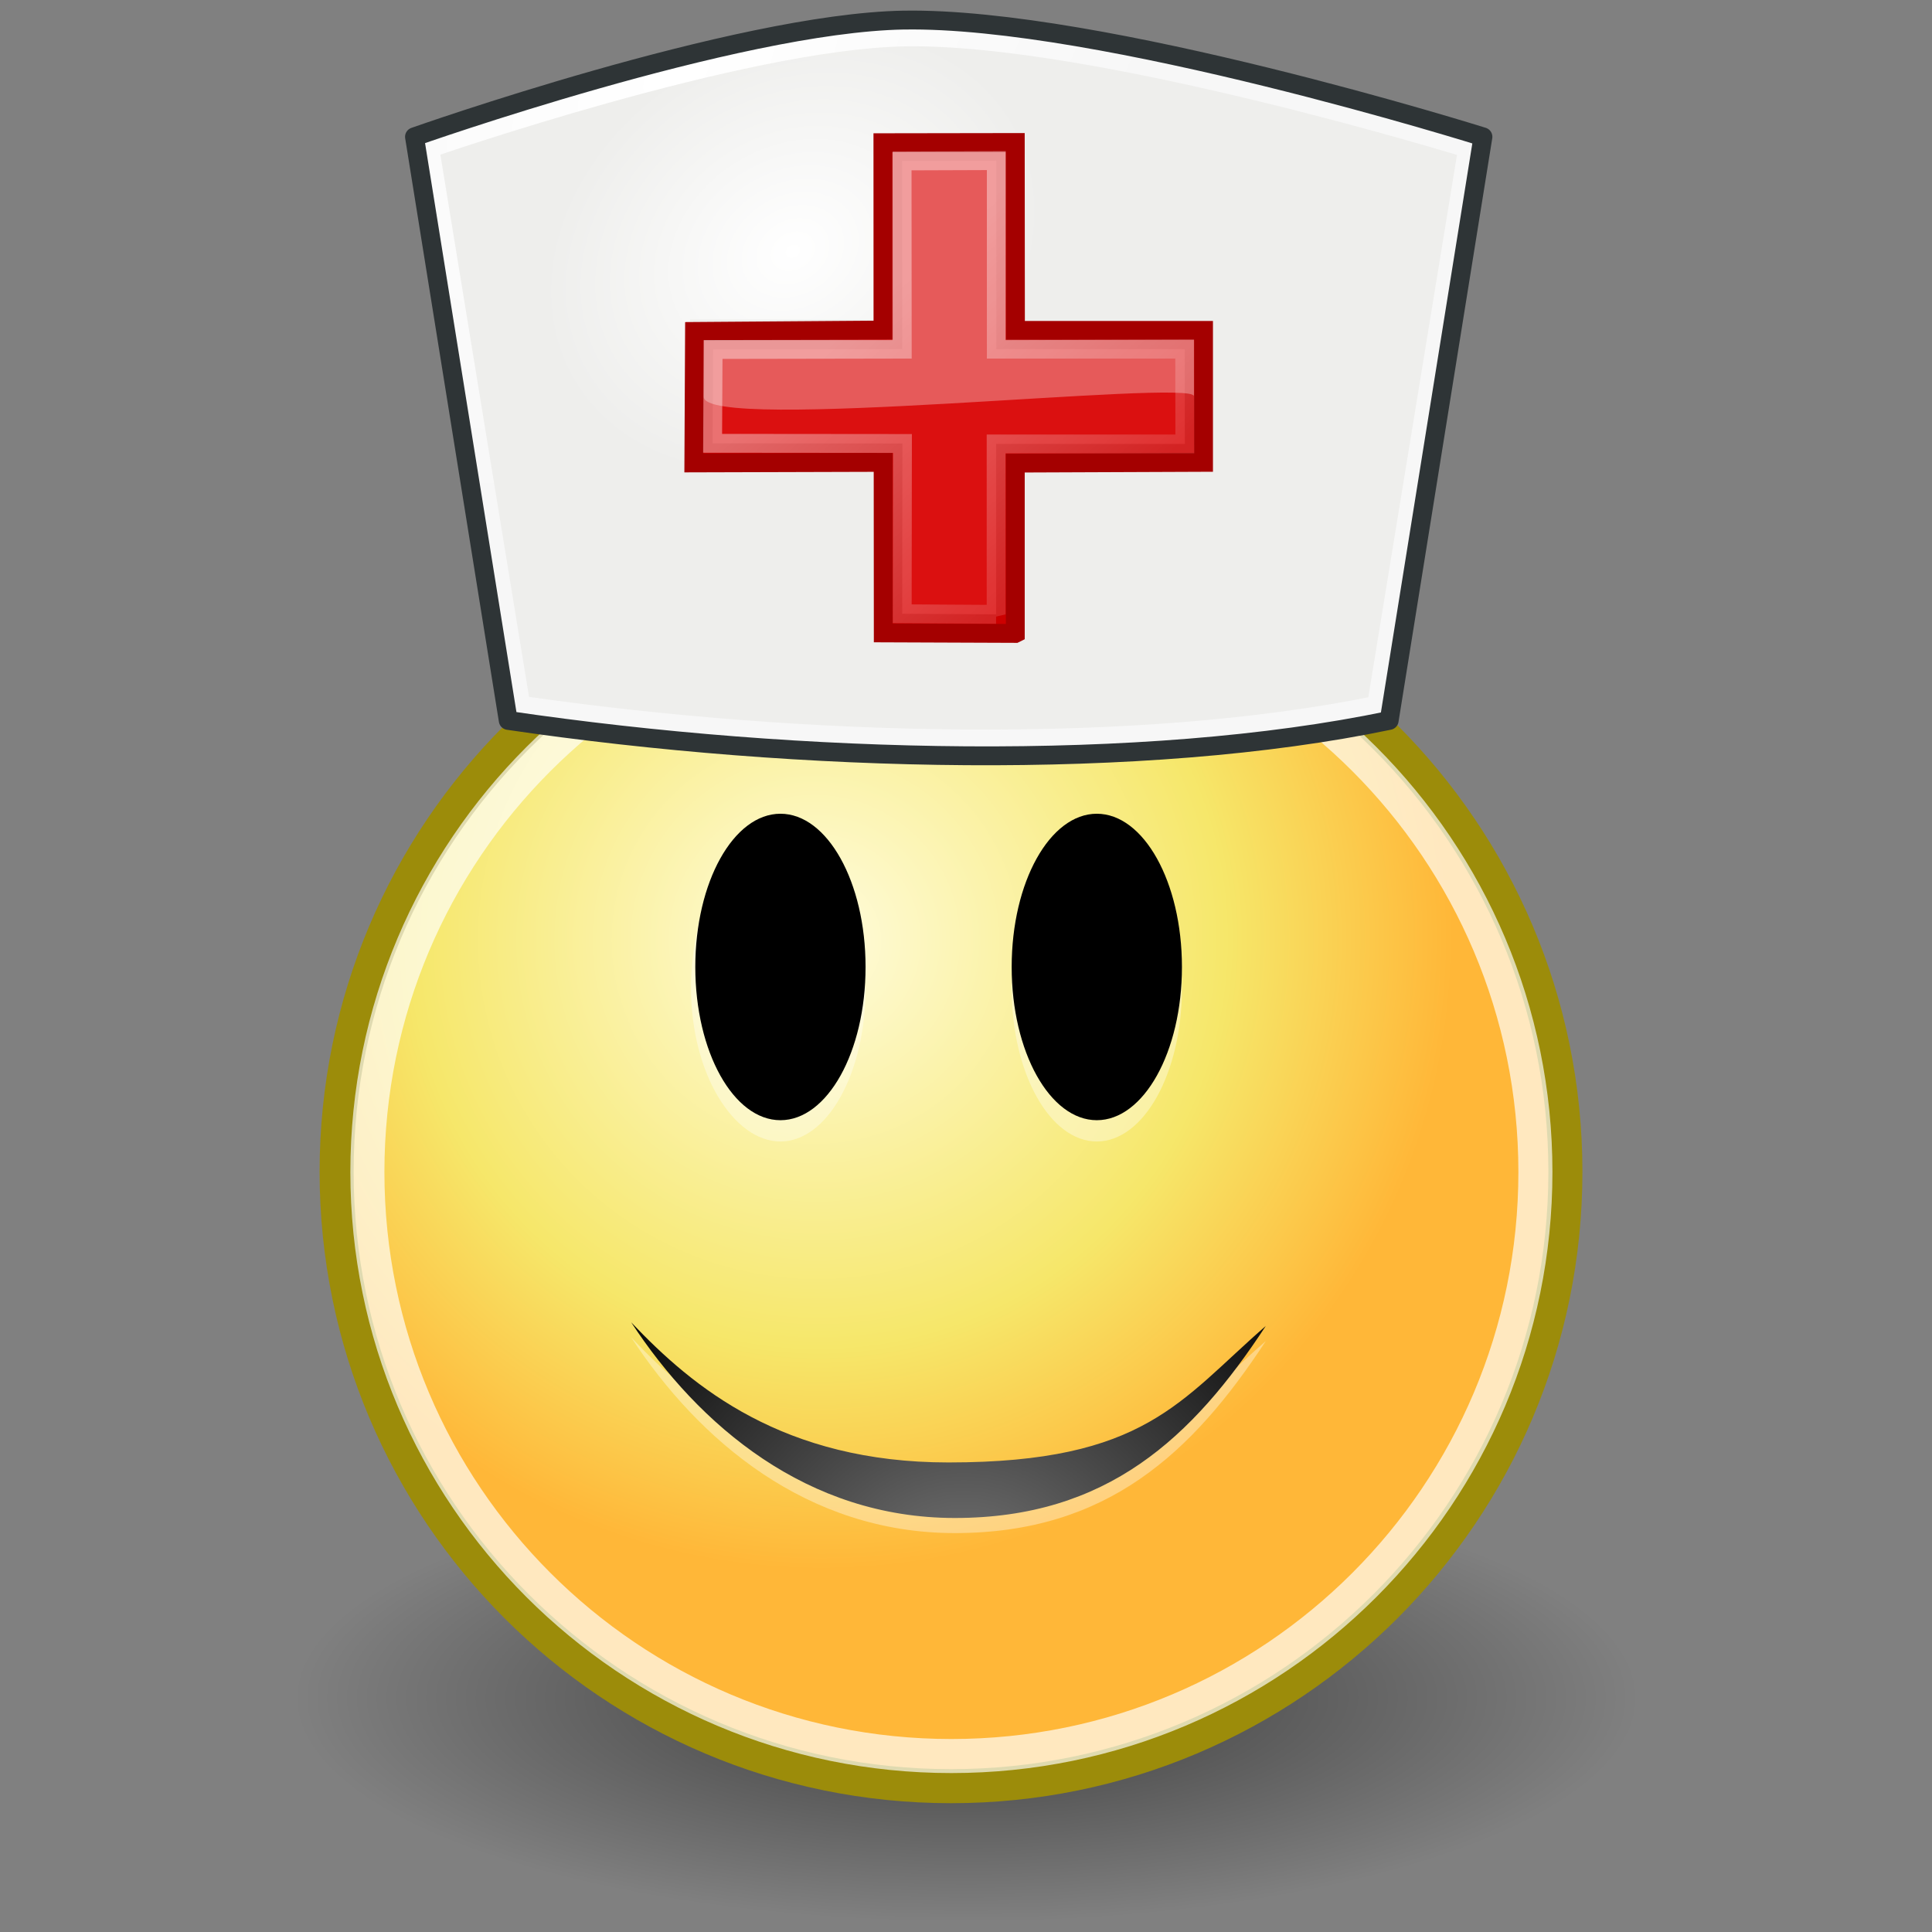 <?xml version="1.0" encoding="UTF-8" standalone="no"?>
<!-- Created with Inkscape (http://www.inkscape.org/) -->

<svg
   xmlns:dc="http://purl.org/dc/elements/1.1/"
   xmlns:cc="http://creativecommons.org/ns#"
   xmlns:rdf="http://www.w3.org/1999/02/22-rdf-syntax-ns#"
   xmlns:svg="http://www.w3.org/2000/svg"
   xmlns="http://www.w3.org/2000/svg"
   xmlns:xlink="http://www.w3.org/1999/xlink"
   xmlns:sodipodi="http://sodipodi.sourceforge.net/DTD/sodipodi-0.dtd"
   xmlns:inkscape="http://www.inkscape.org/namespaces/inkscape"
   id="svg2"
   sodipodi:version="0.32"
   inkscape:version="0.48.3.1 r9886"
   width="32"
   height="32"
   sodipodi:docname="employee.svg"
   inkscape:output_extension="org.inkscape.output.svg.inkscape"
   inkscape:export-filename="employee.png"
   inkscape:export-xdpi="90"
   inkscape:export-ydpi="90"
   version="1.1">
  <rect width="100%" height="100%" fill="#808080" stroke="none"/>
  <defs
     id="defs5">
    <radialGradient
       inkscape:collect="always"
       xlink:href="#linearGradient3863"
       id="radialGradient3887"
       gradientUnits="userSpaceOnUse"
       gradientTransform="matrix(0.404,-0.258,0.215,0.323,3.694,24.067)"
       cx="34.014"
       cy="29.298"
       fx="34.014"
       fy="29.298"
       r="28.82" />
    <linearGradient
       id="linearGradient3863">
      <stop
         id="stop3879"
         offset="0"
         style="stop-color:#ffffff;stop-opacity:1;" />
      <stop
         style="stop-color:#eeeeec;stop-opacity:1;"
         offset="1"
         id="stop3867" />
    </linearGradient>
    <radialGradient
       inkscape:collect="always"
       xlink:href="#linearGradient3889"
       id="radialGradient3895"
       cx="18.35"
       cy="7.25"
       fx="18.35"
       fy="7.25"
       r="28.008"
       gradientTransform="matrix(0.918,-0.592,0.369,0.572,-1.983,22.158)"
       gradientUnits="userSpaceOnUse" />
    <linearGradient
       id="linearGradient3889">
      <stop
         style="stop-color:#ffffff;stop-opacity:1;"
         offset="0"
         id="stop3891" />
      <stop
         style="stop-color:#f7f7f7;stop-opacity:1;"
         offset="1"
         id="stop3893" />
    </linearGradient>
    <linearGradient
       inkscape:collect="always"
       xlink:href="#linearGradient7916"
       id="linearGradient3041"
       gradientUnits="userSpaceOnUse"
       gradientTransform="translate(-1.9043922e-7,16)"
       x1="16.875"
       y1="22.852"
       x2="27.901"
       y2="34.977" />
    <linearGradient
       id="linearGradient7916">
      <stop
         style="stop-color:#ffffff;stop-opacity:1;"
         offset="0"
         id="stop7918" />
      <stop
         style="stop-color:#ffffff;stop-opacity:0.34;"
         offset="1"
         id="stop7920" />
    </linearGradient>
    <radialGradient
       r="28.82"
       fy="29.298"
       fx="34.014"
       cy="29.298"
       cx="34.014"
       gradientTransform="matrix(0.404,-0.258,0.215,0.323,3.694,-7.933)"
       gradientUnits="userSpaceOnUse"
       id="radialGradient3048"
       xlink:href="#linearGradient3863"
       inkscape:collect="always" />
    <radialGradient
       r="28.008"
       fy="7.25"
       fx="18.35"
       cy="7.25"
       cx="18.35"
       gradientTransform="matrix(0.918,-0.592,0.369,0.572,-1.983,-9.842)"
       gradientUnits="userSpaceOnUse"
       id="radialGradient3050"
       xlink:href="#linearGradient3889"
       inkscape:collect="always" />
    <radialGradient
       inkscape:collect="always"
       xlink:href="#linearGradient3863"
       id="radialGradient3062"
       gradientUnits="userSpaceOnUse"
       gradientTransform="matrix(0.404,-0.258,0.215,0.323,3.694,-7.933)"
       cx="34.014"
       cy="29.298"
       fx="34.014"
       fy="29.298"
       r="28.82" />
    <radialGradient
       inkscape:collect="always"
       xlink:href="#linearGradient3889"
       id="radialGradient3064"
       gradientUnits="userSpaceOnUse"
       gradientTransform="matrix(0.918,-0.592,0.369,0.572,-1.983,-9.842)"
       cx="18.35"
       cy="7.25"
       fx="18.35"
       fy="7.25"
       r="28.008" />
    <linearGradient
       inkscape:collect="always"
       xlink:href="#linearGradient7916"
       id="linearGradient3066"
       gradientUnits="userSpaceOnUse"
       gradientTransform="translate(-1.9043922e-7,16)"
       x1="16.875"
       y1="22.852"
       x2="27.901"
       y2="34.977" />
    <radialGradient
       gradientUnits="userSpaceOnUse"
       gradientTransform="matrix(1,0,0,0.333,0,25.714)"
       r="19.714"
       fy="38.571"
       fx="24.714"
       cy="38.571"
       cx="24.714"
       id="radialGradient4571"
       xlink:href="#linearGradient4565"
       inkscape:collect="always" />
    <linearGradient
       id="linearGradient4565"
       inkscape:collect="always">
      <stop
         id="stop4567"
         offset="0"
         style="stop-color:#000000;stop-opacity:1;" />
      <stop
         id="stop4569"
         offset="1"
         style="stop-color:#000000;stop-opacity:0;" />
    </linearGradient>
    <radialGradient
       r="8.902"
       fy="15.756"
       fx="29.158"
       cy="15.721"
       cx="29.288"
       gradientUnits="userSpaceOnUse"
       id="radialGradient2714"
       xlink:href="#linearGradient3290"
       inkscape:collect="always" />
    <linearGradient
       id="linearGradient3290">
      <stop
         id="stop3292"
         offset="0"
         style="stop-color:#fffcde;stop-opacity:1;" />
      <stop
         style="stop-color:#f6e76a;stop-opacity:1;"
         offset="0.645"
         id="stop3294" />
      <stop
         id="stop3296"
         offset="1"
         style="stop-color:#ffb738;stop-opacity:1;" />
    </linearGradient>
    <radialGradient
       gradientTransform="matrix(1.25,0,0,1.25,-6.479,-13.372)"
       id="aigrd2"
       cx="25.053"
       cy="39.593"
       r="15.757"
       fx="25.053"
       fy="39.593"
       gradientUnits="userSpaceOnUse">
      <stop
         offset="0"
         style="stop-color:#777777;stop-opacity:1;"
         id="stop8602" />
      <stop
         offset="1"
         style="stop-color:#000000"
         id="stop8604" />
    </radialGradient>
    <radialGradient
       inkscape:collect="always"
       xlink:href="#linearGradient4565"
       id="radialGradient3201"
       gradientUnits="userSpaceOnUse"
       gradientTransform="matrix(1,0,0,0.333,0,25.714)"
       cx="24.714"
       cy="38.571"
       fx="24.714"
       fy="38.571"
       r="19.714" />
    <radialGradient
       inkscape:collect="always"
       xlink:href="#linearGradient3290"
       id="radialGradient3203"
       gradientUnits="userSpaceOnUse"
       cx="29.288"
       cy="15.721"
       fx="29.158"
       fy="15.756"
       r="8.902" />
    <radialGradient
       inkscape:collect="always"
       xlink:href="#aigrd2"
       id="radialGradient3205"
       gradientUnits="userSpaceOnUse"
       gradientTransform="matrix(1.25,0,0,1.25,-6.479,-13.372)"
       cx="25.053"
       cy="39.593"
       fx="25.053"
       fy="39.593"
       r="15.757" />
    <radialGradient
       inkscape:collect="always"
       xlink:href="#linearGradient3863"
       id="radialGradient3207"
       gradientUnits="userSpaceOnUse"
       gradientTransform="matrix(0.404,-0.258,0.215,0.323,3.694,-7.933)"
       cx="34.014"
       cy="29.298"
       fx="34.014"
       fy="29.298"
       r="28.82" />
    <radialGradient
       inkscape:collect="always"
       xlink:href="#linearGradient3889"
       id="radialGradient3209"
       gradientUnits="userSpaceOnUse"
       gradientTransform="matrix(0.918,-0.592,0.369,0.572,-1.983,-9.842)"
       cx="18.35"
       cy="7.25"
       fx="18.35"
       fy="7.25"
       r="28.008" />
    <linearGradient
       inkscape:collect="always"
       xlink:href="#linearGradient7916"
       id="linearGradient3211"
       gradientUnits="userSpaceOnUse"
       gradientTransform="translate(-1.9043922e-7,16)"
       x1="16.875"
       y1="22.852"
       x2="27.901"
       y2="34.977" />
    <radialGradient
       inkscape:collect="always"
       xlink:href="#aigrd2"
       id="radialGradient3217"
       gradientUnits="userSpaceOnUse"
       gradientTransform="matrix(1.25,0,0,1.25,-6.479,-13.372)"
       cx="25.053"
       cy="39.593"
       fx="25.053"
       fy="39.593"
       r="15.757" />
  </defs>
  <sodipodi:namedview
     inkscape:window-height="991"
     inkscape:window-width="1680"
     inkscape:pageshadow="2"
     inkscape:pageopacity="0.0"
     guidetolerance="10.0"
     gridtolerance="10.0"
     objecttolerance="10.0"
     borderopacity="1.0"
     bordercolor="#666666"
     pagecolor="#ffffff"
     id="base"
     inkscape:zoom="22.627417"
     inkscape:cx="11.676279"
     inkscape:cy="15.932996"
     inkscape:window-x="1680"
     inkscape:window-y="27"
     inkscape:current-layer="svg2"
     inkscape:grid-points="true"
     inkscape:object-nodes="true"
     inkscape:guide-points="true"
     inkscape:object-points="true"
     inkscape:object-bbox="true"
     showgrid="true"
     inkscape:window-maximized="1" />
  <g
     id="g3179"
     transform="matrix(1.128,0,0,1.128,-2.041,-4.258)">
    <g
       id="g3015"
       transform="matrix(0.5,0,0,0.5,3.643,9.429)">
      <path
         d="m 44.429,38.571 c 0,3.629 -8.826,6.571 -19.714,6.571 C 13.826,45.143 5,42.201 5,38.571 c 0,-3.629 8.826,-6.571 19.714,-6.571 10.888,0 19.714,2.942 19.714,6.571 z"
         sodipodi:ry="6.5714288"
         sodipodi:rx="19.714285"
         sodipodi:cy="38.57143"
         sodipodi:cx="24.714285"
         id="path4563"
         style="opacity:0.532;color:#000000;fill:url(#radialGradient3201);fill-opacity:1;fill-rule:evenodd;stroke:none;stroke-width:0.405;marker:none;visibility:visible;display:inline;overflow:visible"
         sodipodi:type="arc" />
      <path
         transform="matrix(2.083,0,0,2.083,-40.547,-16.492)"
         d="m 39.775,19.009 c 0,4.784 -3.878,8.662 -8.662,8.662 -4.784,0 -8.662,-3.878 -8.662,-8.662 0,-4.784 3.878,-8.662 8.662,-8.662 4.784,0 8.662,3.878 8.662,8.662 z"
         sodipodi:ry="8.6620579"
         sodipodi:rx="8.6620579"
         sodipodi:cy="19.008621"
         sodipodi:cx="31.112698"
         id="path4320"
         style="color:#000000;fill:url(#radialGradient3203);fill-opacity:1;fill-rule:evenodd;stroke:#9c8c0a;stroke-width:0.48;stroke-linecap:round;stroke-linejoin:round;stroke-miterlimit:4;stroke-opacity:1;stroke-dasharray:none;stroke-dashoffset:0;marker:none;visibility:visible;display:inline;overflow:visible"
         sodipodi:type="arc" />
      <path
         transform="matrix(1.98,0,0,1.98,-37.331,-14.527)"
         sodipodi:type="arc"
         style="opacity:0.677;color:#000000;fill:none;stroke:#ffffff;stroke-width:0.505;stroke-linecap:round;stroke-linejoin:round;stroke-miterlimit:4;stroke-opacity:1;stroke-dasharray:none;stroke-dashoffset:0;marker:none;visibility:visible;display:inline;overflow:visible"
         id="path4322"
         sodipodi:cx="31.112698"
         sodipodi:cy="19.008621"
         sodipodi:rx="8.6620579"
         sodipodi:ry="8.6620579"
         d="m 39.775,19.009 c 0,4.784 -3.878,8.662 -8.662,8.662 -4.784,0 -8.662,-3.878 -8.662,-8.662 0,-4.784 3.878,-8.662 8.662,-8.662 4.784,0 8.662,3.878 8.662,8.662 z" />
      <g
         id="g3213"
         transform="matrix(0.712,0,0,0.627,6.957,12.578)">
        <path
           inkscape:connector-curvature="0"
           style="opacity:0.36;color:#000000;fill:#ffffff;fill-opacity:1;fill-rule:nonzero;stroke:none;stroke-width:1;marker:none;visibility:visible;display:inline;overflow:visible"
           d="m 37.285,24.72 c -3.016,5.225 -6.544,8.99 -12.822,8.99 -6.1,0 -10.566,-4.34 -13.352,-9.167 2.549,3.056 6.283,6.566 13.087,6.566 8.13,0 9.552,-2.907 13.087,-6.39 z"
           id="path2659"
           sodipodi:nodetypes="czczc" />
        <path
           inkscape:connector-curvature="0"
           sodipodi:nodetypes="czczc"
           id="path8606"
           d="m 37.285,24.013 c -3.016,5.225 -6.544,8.99 -12.822,8.99 -6.1,0 -10.566,-4.34 -13.352,-9.167 2.549,3.056 6.283,6.566 13.087,6.566 8.13,0 9.552,-2.907 13.087,-6.39 z"
           style="fill:url(#radialGradient3217);fill-rule:nonzero;stroke:none" />
      </g>
      <g
         transform="translate(0.354,2.393)"
         id="g8666">
        <path
           style="opacity:0.36;fill:#ffffff;fill-rule:nonzero;stroke:none"
           d="m 21.398,15.321 c 0,2.5 -1.125,4.5 -2.5,4.5 -1.375,0 -2.625,-2 -2.625,-4.5 0,-2.5 1.125,-4.5 2.5,-4.5 1.375,0 2.5,2 2.5,4.5 l 0.125,0 z"
           id="path8610"
           inkscape:connector-curvature="0" />
        <path
           style="opacity:0.36;fill:#ffffff;fill-rule:nonzero;stroke:none"
           d="m 30.689,15.321 c 0,2.5 -1.125,4.5 -2.5,4.5 -1.375,0 -2.5,-2 -2.5,-4.5 0,-2.5 1.125,-4.5 2.5,-4.5 1.375,0 2.5,2 2.5,4.5 z"
           id="path8612"
           inkscape:connector-curvature="0" />
        <path
           style="fill:#000000;fill-rule:nonzero;stroke:none"
           d="m 21.398,14.696 c 0,2.5 -1.125,4.5 -2.5,4.5 -1.375,0 -2.5,-2 -2.5,-4.5 0,-2.5 1.125,-4.5 2.5,-4.5 1.375,0 2.5,2 2.5,4.5 z"
           id="path8614"
           inkscape:connector-curvature="0" />
        <path
           style="fill:#000000;fill-rule:nonzero;stroke:none"
           d="m 30.689,14.696 c 0,2.5 -1.125,4.5 -2.5,4.5 -1.375,0 -2.5,-2 -2.5,-4.5 0,-2.5 1.125,-4.5 2.5,-4.5 1.375,0 2.5,2 2.5,4.5 z"
           id="path8616"
           inkscape:connector-curvature="0" />
      </g>
    </g>
    <g
       transform="matrix(0.277,0,0,0.277,6.876,9.471)"
       id="g3046">
      <path
         sodipodi:nodetypes="sccccs"
         inkscape:connector-curvature="0"
         id="path3885"
         d="m 29.669,-18.606 c -8.626,0.151 -25.178,5.904 -25.178,5.904 l 4.827,29.522 c 15.052,2.178 32.748,2.588 45.362,0 l 4.827,-29.522 c 0,0 -19.696,-6.082 -29.839,-5.904 z"
         style="fill:url(#radialGradient3207);fill-opacity:1;fill-rule:nonzero;stroke:url(#radialGradient3209);stroke-width:1;stroke-linecap:round;stroke-linejoin:round;stroke-miterlimit:4;stroke-opacity:1" />
      <path
         style="fill:none;stroke:#2e3436;stroke-width:1;stroke-linecap:round;stroke-linejoin:round;stroke-miterlimit:4;stroke-opacity:1"
         d="m 29.601,-19.499 c -8.88,0.158 -25.92,6.187 -25.92,6.187 L 8.65,17.626 c 15.495,2.282 33.714,2.712 46.699,0 l 4.97,-30.937 c 0,0 -20.276,-6.373 -30.719,-6.187 z"
         id="path2408"
         inkscape:connector-curvature="0"
         sodipodi:nodetypes="sccccs" />
      <g
         id="g3788"
         transform="matrix(1.371,0,0,1.375,-11.952,-46.426)"
         style="fill:#eeeeec">
        <rect
           y="31.129"
           x="22.059"
           height="5"
           width="20"
           id="rect3768-1"
           style="fill:#eeeeec;fill-opacity:1;stroke:none" />
      </g>
      <g
         id="g3031"
         transform="translate(8.015,-40.531)">
        <path
           sodipodi:nodetypes="ccccccccccccc"
           id="text1314"
           d="m 27.514,53.543 0,-9.027 9.978,-0.04 0,-6.995 -9.97,0 -0.009,-9.96 -7.016,0.011 0.004,9.931 -9.99,0.074 -0.036,6.969 10.034,-0.029 0.007,9.04 6.996,0.027 z"
           style="font-size:59.901px;font-style:normal;font-variant:normal;font-weight:bold;font-stretch:normal;text-align:start;line-height:125%;writing-mode:lr-tb;text-anchor:start;fill:#cc0000;fill-opacity:1;stroke:#a40000;stroke-width:1px;stroke-linecap:butt;stroke-linejoin:miter;stroke-opacity:1;font-family:Bitstream Vera Sans"
           inkscape:connector-curvature="0" />
        <path
           sodipodi:nodetypes="ccccccccccccc"
           id="path7076"
           d="m 26.499,52.534 0,-9.034 10.003,0 -0.007,-5.024 -9.987,0 0,-9.995 -4.995,0.018 0.009,9.977 -10.026,0.018 -0.027,4.973 10.064,0.009 -0.013,9.027 4.979,0.031 z"
           style="font-size:59.901px;font-style:normal;font-variant:normal;font-weight:bold;font-stretch:normal;text-align:start;line-height:125%;writing-mode:lr-tb;text-anchor:start;opacity:0.409;fill:#ef2929;fill-opacity:1;stroke:url(#linearGradient3211);stroke-width:1px;stroke-linecap:butt;stroke-linejoin:miter;stroke-opacity:1;font-family:Bitstream Vera Sans"
           inkscape:connector-curvature="0" />
        <path
           sodipodi:nodetypes="ccccccccc"
           id="path7914"
           d="m 11,41 c 0,1.938 25.984,-0.969 25.984,-0.031 l 0,-3 L 27,38 l 0,-9.965 -6,0 0,9.965 -10,0 0,3 z"
           style="opacity:0.312;fill:#ffffff;fill-opacity:1;fill-rule:evenodd;stroke:none"
           inkscape:connector-curvature="0" />
      </g>
    </g>
  </g>
</svg>
